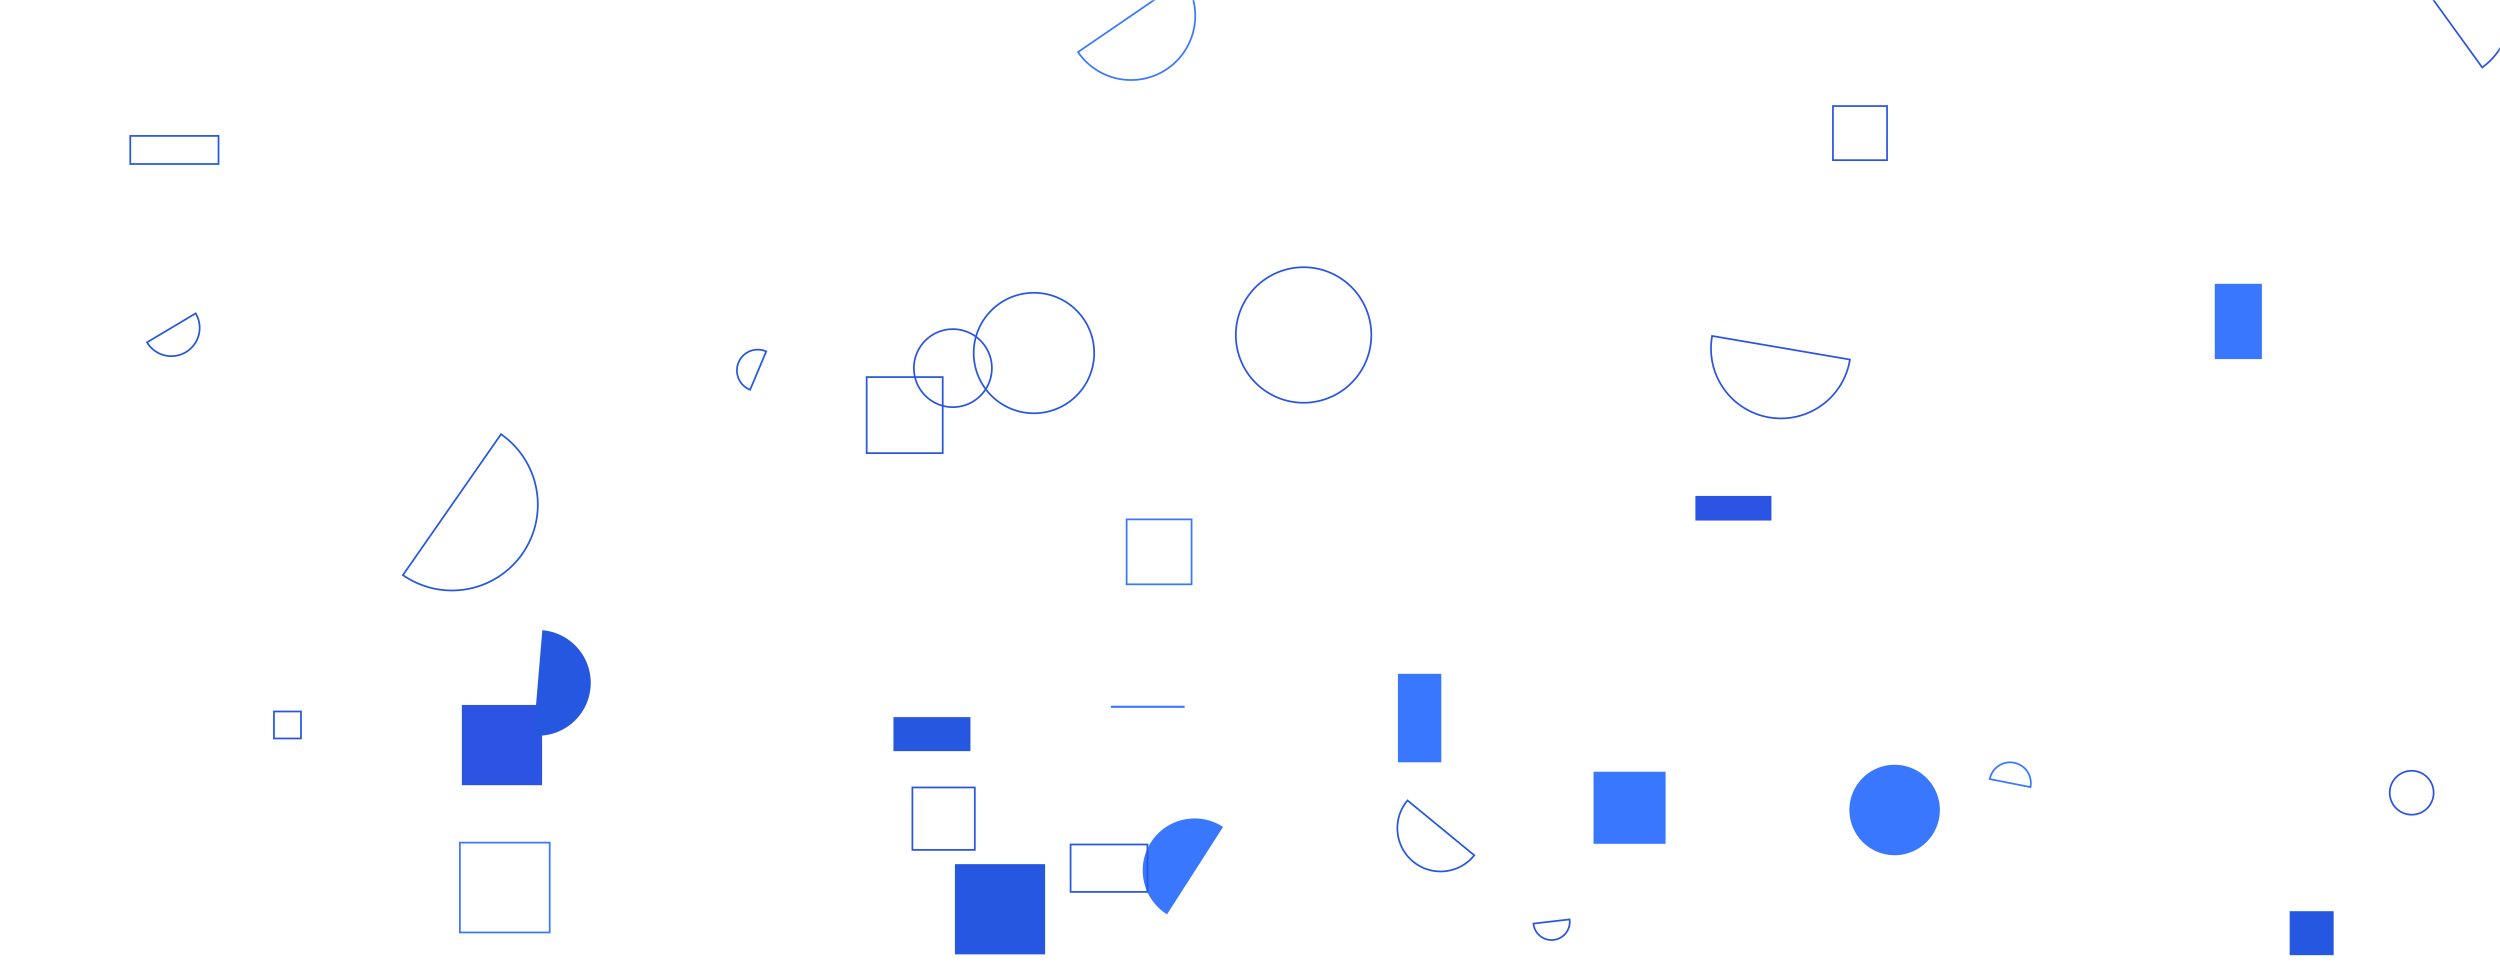 <svg xmlns="http://www.w3.org/2000/svg" version="1.1" xmlns:xlink="http://www.w3.org/1999/xlink" xmlns:svgjs="http://svgjs.dev/svgjs" width="1440" height="560" preserveAspectRatio="none" viewBox="0 0 1440 560">
    <g mask="url(&quot;#SvgjsMask1050&quot;)" fill="none">
        <path d="M976.54 285.65L1020.35 285.65L1020.35 299.83L976.54 299.83z" fill="rgba(43, 84, 228, 1)"></path>
        <path d="M1169.54 453.37a11.94 11.94 0 1 0-23.43-4.62z" stroke="rgba(57, 119, 255, 1)"></path>
        <path d="M232.09 331.25a49.44 49.44 0 1 0 56.5-81.15z" stroke="rgba(37, 87, 224, 1)"></path>
        <path d="M639.83 406.49L682.35 406.49L682.35 407.72L639.83 407.72z" fill="rgba(57, 119, 255, 1)"></path>
        <path d="M986.2 193.51a40.26 40.26 0 1 0 79.36 13.59z" stroke="rgba(43, 84, 228, 1)"></path>
        <path d="M1318.86 524.85L1344.19 524.85L1344.19 550.18L1318.86 550.18z" fill="rgba(37, 87, 224, 1)"></path>
        <path d="M1376.49 456.62 a12.64 12.64 0 1 0 25.28 0 a12.64 12.64 0 1 0 -25.28 0z" stroke="rgba(43, 84, 228, 1)"></path>
        <path d="M1055.78 61.09L1086.94 61.09L1086.94 92.25L1055.78 92.25z" stroke="rgba(43, 84, 228, 1)"></path>
        <path d="M157.81 409.81L173.36 409.81L173.36 425.36L157.81 425.36z" stroke="rgba(37, 87, 224, 1)"></path>
        <path d="M525.54 453.58L561.49 453.58L561.49 489.53L525.54 489.53z" stroke="rgba(43, 84, 228, 1)"></path>
        <path d="M550.03 497.75L601.99 497.75L601.99 549.71L550.03 549.71z" fill="rgba(37, 87, 224, 1)"></path>
        <path d="M704.48 476.31a29.91 29.91 0 1 0-32.28 50.36z" fill="rgba(57, 119, 255, 1)"></path>
        <path d="M560.85 203.35 a34.7 34.7 0 1 0 69.4 0 a34.7 34.7 0 1 0 -69.4 0z" stroke="rgba(37, 87, 224, 1)"></path>
        <path d="M264.88 485.35L316.63 485.35L316.63 537.1L264.88 537.1z" stroke="rgba(57, 119, 255, 1)"></path>
        <path d="M499.2 217.2L543 217.2L543 261L499.2 261z" stroke="rgba(37, 87, 224, 1)"></path>
        <path d="M266.02 406.05L312.24 406.05L312.24 452.27L266.02 452.27z" fill="rgba(43, 84, 228, 1)"></path>
        <path d="M526.4 212.05 a22.46 22.46 0 1 0 44.92 0 a22.46 22.46 0 1 0 -44.92 0z" stroke="rgba(43, 84, 228, 1)"></path>
        <path d="M1429.77 38.86a39.23 39.23 0 1 0-45.98-63.58z" stroke="rgba(43, 84, 228, 1)"></path>
        <path d="M711.84 192.96 a39.02 39.02 0 1 0 78.04 0 a39.02 39.02 0 1 0 -78.04 0z" stroke="rgba(43, 84, 228, 1)"></path>
        <path d="M620.94 29.99a36.99 36.99 0 1 0 61.06-41.77z" stroke="rgba(57, 119, 255, 1)"></path>
        <path d="M883.27 531.98a10.48 10.48 0 1 0 20.82-2.39z" stroke="rgba(43, 84, 228, 1)"></path>
        <path d="M1065.26 466.56 a26.05 26.05 0 1 0 52.1 0 a26.05 26.05 0 1 0 -52.1 0z" fill="rgba(57, 119, 255, 1)"></path>
        <path d="M307.27 423.67a30.44 30.44 0 1 0 5.11-60.67z" fill="rgba(37, 87, 224, 1)"></path>
        <path d="M514.63 413.06L558.97 413.06L558.97 432.65L514.63 432.65z" fill="rgba(37, 87, 224, 1)"></path>
        <path d="M805.19 388.13L830.2 388.13L830.2 439.09L805.19 439.09z" fill="rgba(57, 119, 255, 1)"></path>
        <path d="M648.94 299.17L686.34 299.17L686.34 336.57L648.94 336.57z" stroke="rgba(57, 119, 255, 1)"></path>
        <path d="M1275.71 163.48L1302.84 163.48L1302.84 206.84L1275.71 206.84z" fill="rgba(57, 119, 255, 1)"></path>
        <path d="M84.69 197.18a16.3 16.3 0 1 0 28.02-16.67z" stroke="rgba(37, 87, 224, 1)"></path>
        <path d="M616.65 486.43L660.94 486.43L660.94 513.73L616.65 513.73z" stroke="rgba(37, 87, 224, 1)"></path>
        <path d="M441.34 202.43a11.98 11.98 0 1 0-9.29 22.08z" stroke="rgba(37, 87, 224, 1)"></path>
        <path d="M917.88 444.53L959.38 444.53L959.38 486.03L917.88 486.03z" fill="rgba(57, 119, 255, 1)"></path>
        <path d="M75.04 78.28L125.87 78.28L125.87 94.46L75.04 94.46z" stroke="rgba(37, 87, 224, 1)"></path>
        <path d="M810.73 461.05a24.89 24.89 0 1 0 38.46 31.6z" stroke="rgba(37, 87, 224, 1)"></path>
    </g>
    <defs>
        <mask id="SvgjsMask1050">
            <rect width="1440" height="560" fill="#ffffff"></rect>
        </mask>
    </defs>
</svg>